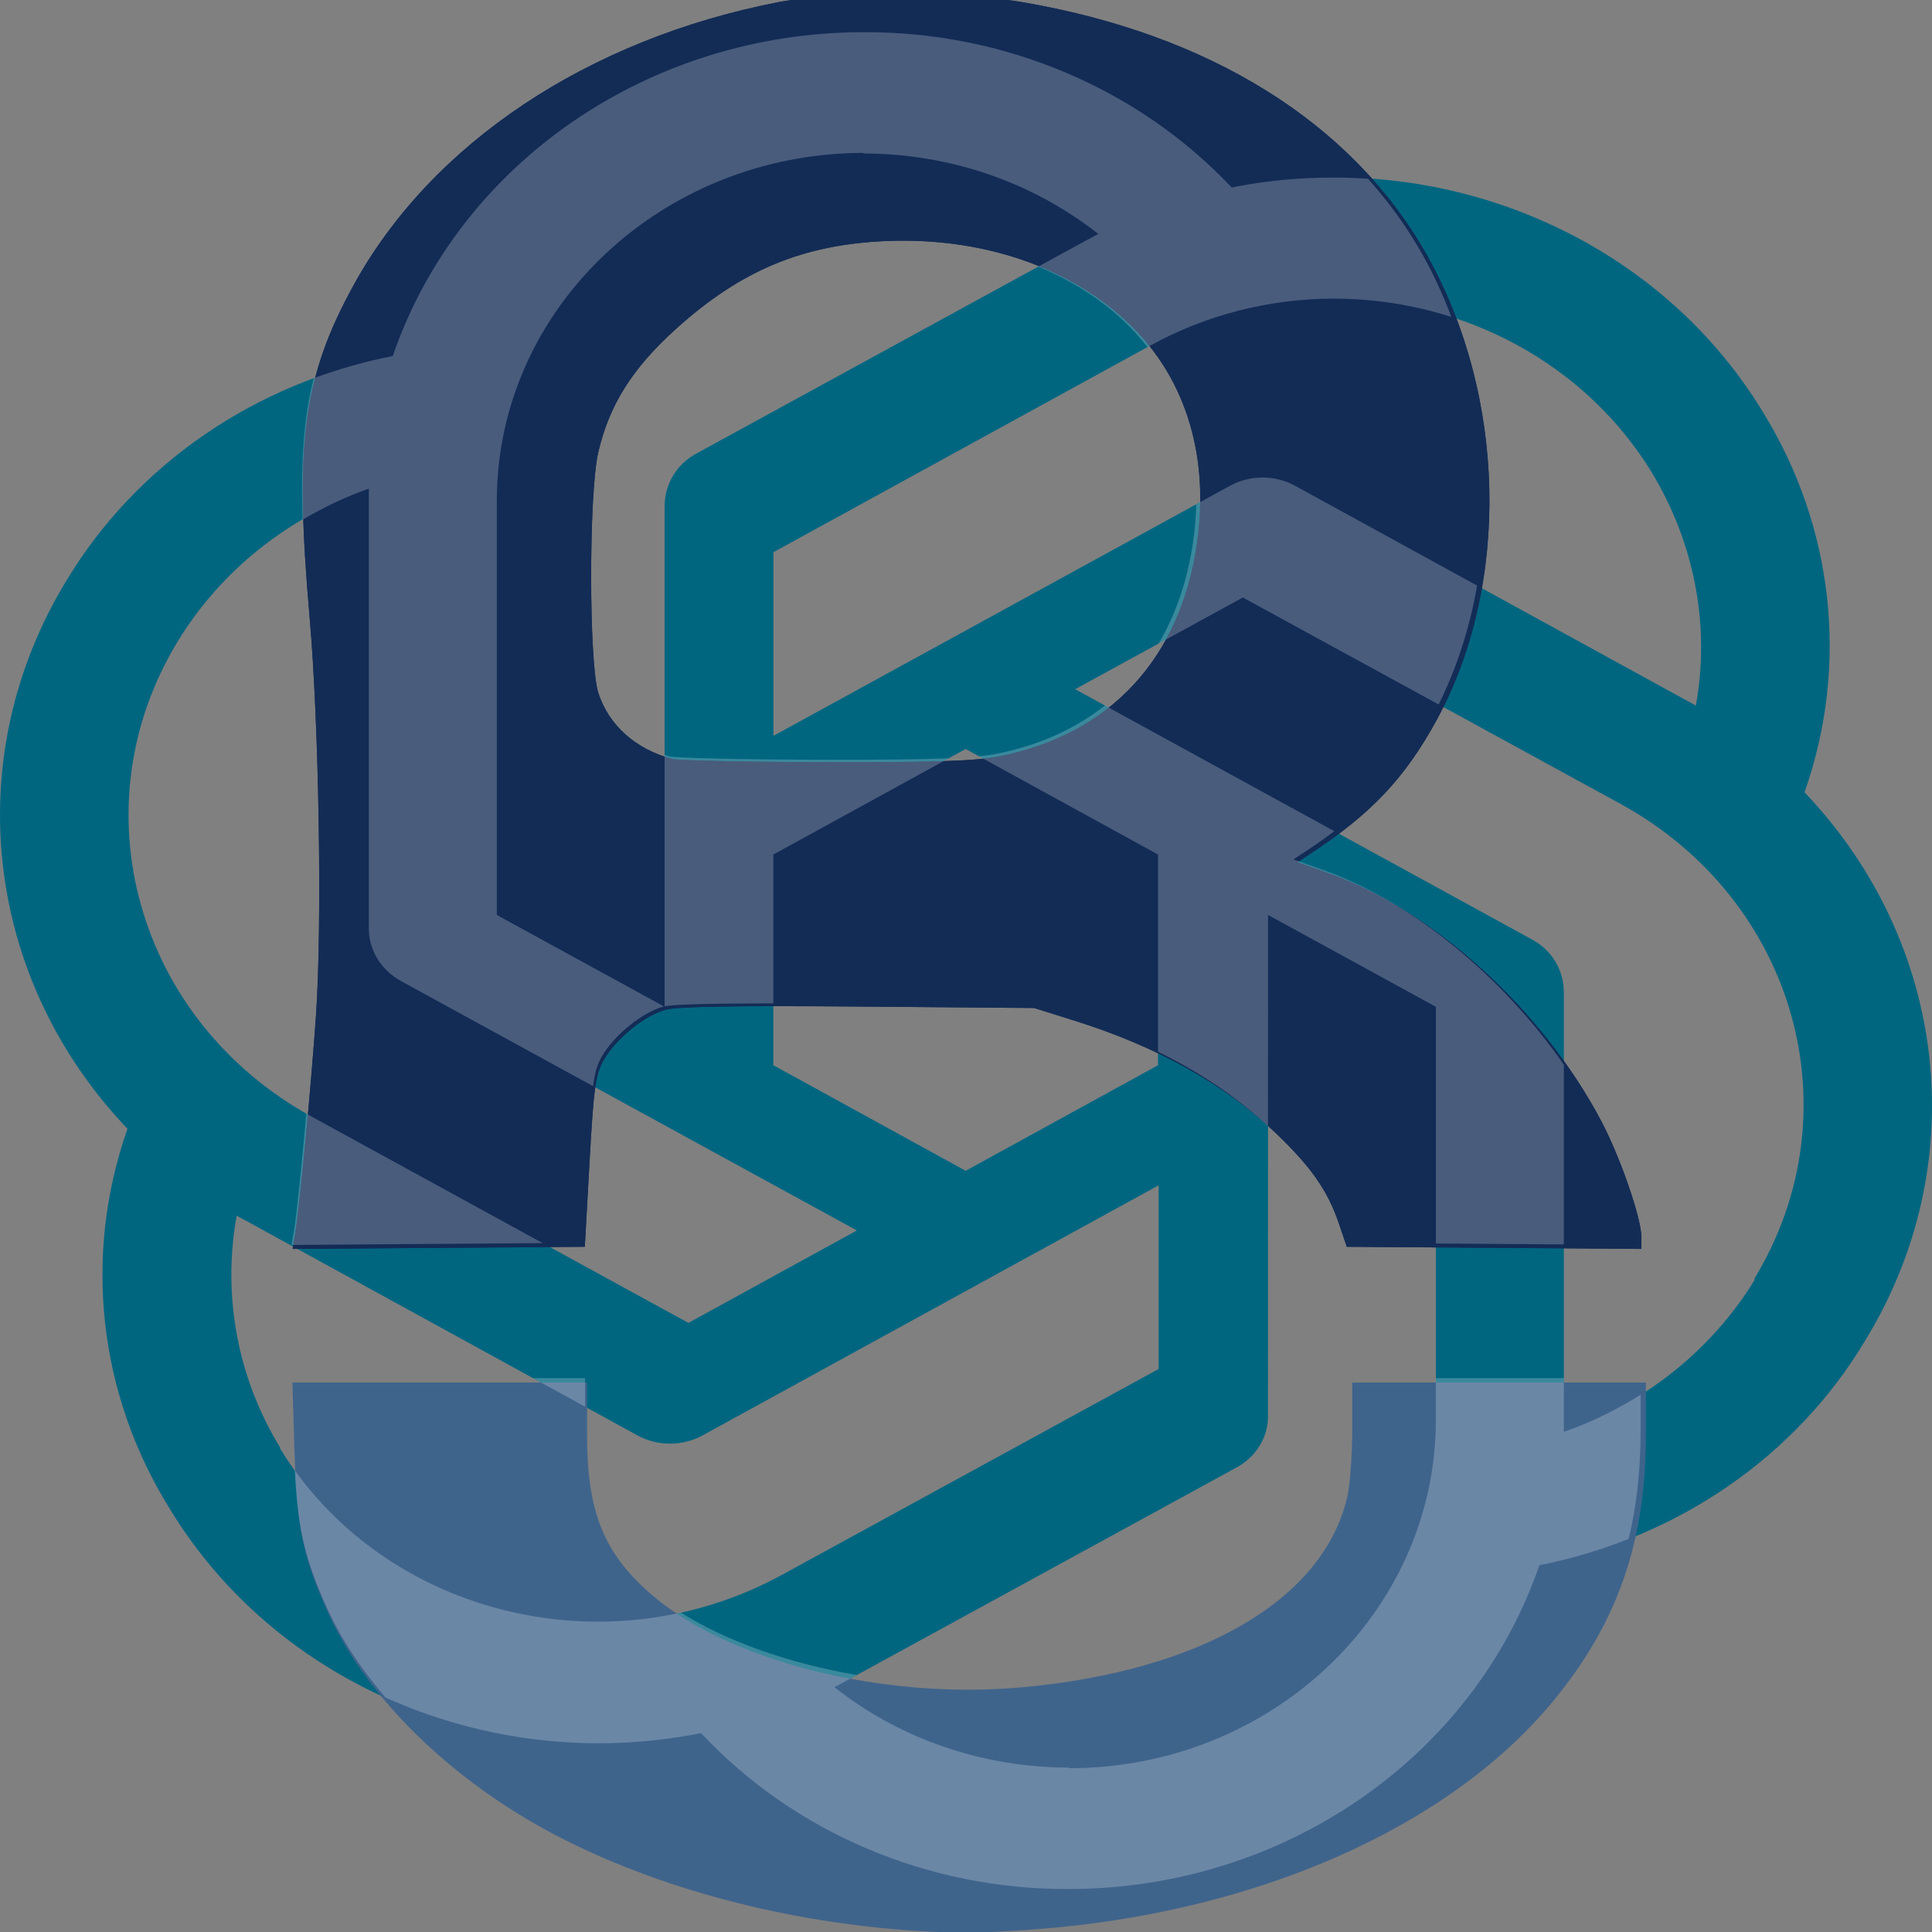 <?xml version="1.0" encoding="UTF-8" standalone="no"?>
<svg
   xmlns:dc="http://purl.org/dc/elements/1.1/"
   xmlns:cc="http://creativecommons.org/ns#"
   xmlns:rdf="http://www.w3.org/1999/02/22-rdf-syntax-ns#"
   xmlns:svg="http://www.w3.org/2000/svg"
   xmlns="http://www.w3.org/2000/svg"
   xmlns:sodipodi="http://sodipodi.sourceforge.net/DTD/sodipodi-0.dtd"
   xmlns:inkscape="http://www.inkscape.org/namespaces/inkscape"
   height="120"
   width="120"
   inkscape:version="1.0 (4035a4f, 2020-05-01)"
   sodipodi:docname="bu_gpt.svg"
   id="svg11"
   version="1.1"
   viewBox="0 0 120 120">
  <rect x="0" y="0" width="120" height="120" fill="#808080" stroke="none"/>
  <defs
     id="defs15" />
  <sodipodi:namedview
     inkscape:current-layer="svg11"
     inkscape:window-maximized="1"
     inkscape:window-y="25"
     inkscape:window-x="0"
     inkscape:cy="15.011354"
     inkscape:cx="40.344025"
     inkscape:zoom="2.9247019"
     showgrid="false"
     id="namedview13"
     inkscape:window-height="1027"
     inkscape:window-width="1920"
     inkscape:pageshadow="2"
     inkscape:pageopacity="0"
     guidetolerance="10"
     gridtolerance="10"
     objecttolerance="10"
     borderopacity="1"
     bordercolor="#666666"
     pagecolor="#ffffff" />
  <path
     d="m 53.637,2 c -13.305,0 -25.124,8.121 -29.243,20.114 -8.554,1.671 -15.939,6.749 -20.266,13.945 -6.672,10.934 -5.147,24.681 3.79,34.052 -2.762,7.853 -1.814,16.439 2.594,23.552 6.632,10.972 19.977,16.599 33.033,13.983 5.786,6.188 14.098,9.715 22.82,9.684 13.305,0 25.124,-8.121 29.25,-20.114 8.567,-1.678 15.939,-6.756 20.226,-13.938 6.713,-10.934 5.187,-24.681 -3.749,-34.058 v -0.038 C 114.852,41.328 113.905,32.735 109.497,25.59 102.865,14.657 89.52,9.03 76.504,11.646 70.685,5.471 62.359,1.962 53.637,2 Z m 0,7.496 -0.04,0.038 c 5.355,0 10.503,1.754 14.622,5.001 -0.168,0.077 -0.497,0.274 -0.739,0.389 L 43.256,28.168 c -1.236,0.663 -1.976,1.914 -1.976,3.279 V 62.532 L 30.858,56.829 V 31.134 C 30.851,19.199 41.045,9.515 53.637,9.496 Z m 29.176,9.052 c 8.171,-0.013 15.724,4.115 19.802,10.832 2.634,4.376 3.622,9.492 2.715,14.449 -0.168,-0.115 -0.491,-0.274 -0.699,-0.389 L 80.415,30.158 c -1.236,-0.663 -2.755,-0.663 -3.991,0 L 48.04,45.704 V 34.298 l 23.431,-12.848 c 3.447,-1.895 7.358,-2.896 11.343,-2.903 z M 22.909,30.349 v 27.296 c 0,1.365 0.739,2.577 1.976,3.279 L 53.221,76.426 42.758,82.167 19.361,69.358 C 8.475,63.374 4.753,50.163 11.042,39.835 c 2.668,-4.376 6.861,-7.732 11.867,-9.486 z m 54.287,6.762 23.438,12.809 c 10.919,5.977 14.622,19.176 8.319,29.523 l 0.04,0.038 c -2.674,4.376 -6.881,7.732 -11.86,9.454 V 61.633 c 0,-1.365 -0.739,-2.615 -1.976,-3.279 L 66.781,42.808 Z m -17.215,9.409 11.947,6.558 v 13.084 l -11.947,6.558 -11.947,-6.558 V 53.078 Z m 18.781,10.309 10.422,5.703 v 25.657 c 0,11.948 -10.214,21.638 -22.779,21.638 v -0.038 c -5.315,0 -10.503,-1.761 -14.581,-5.001 0.168,-0.076 0.538,-0.274 0.739,-0.389 l 24.217,-13.237 c 1.236,-0.663 2.016,-1.914 1.976,-3.279 z m -6.8,16.796 V 85.032 L 48.524,97.841 C 37.604,103.78 23.688,100.265 17.385,89.95 h 0.04 C 14.751,85.612 13.797,80.458 14.704,75.501 c 0.168,0.115 0.497,0.274 0.699,0.389 l 24.217,13.281 c 1.236,0.663 2.755,0.663 3.991,0 z"
     fill="#ffffff"
     id="path1757"
     style="fill:#006680;stroke-width:0.065" />
  <g
     transform="matrix(0.051,0,0,0.051,-2.527,-1.43)"
     id="g1775">
    <path
       id="path1730"
       style="fill:#132c56;fill-opacity:1;stroke-width:5.171"
       d="m 409.017,1530.5 c 5.54,-33.29 19.007,-174.446 25.36,-265.829 7.663,-110.221 3.745,-353.783 -7.811,-485.509 -18.552,-211.473 -7.846,-291.995 53.715,-403.99 94.868,-172.589 285.382,-299.488 517.203,-344.504 62.065,-12.052 224.68,-12.223 295.29,-0.311 229.21,38.67 402.959,146.736 493.876,307.172 97.651,172.321 102.74,402.246 12.56,567.461 -38.582,70.684 -79.897,114.383 -154.111,163.001 l -15.314,10.033 38.183,13.643 c 127.983,45.73 260.645,166.536 332.117,302.434 22.916,43.574 48.523,117.798 48.523,140.649 v 14.318 l -179.412,-1.3 -179.412,-1.3 -9.558,-28.138 c -13.598,-40.034 -33.663,-68.848 -76.614,-110.028 -62.014,-59.456 -144.118,-105.393 -244.985,-137.068 l -49.6,-15.576 -214.018,-1.757 c -148.835,-1.222 -220.309,-0.054 -234.673,3.829 -25.931,7.013 -60.596,35.185 -75.573,61.416 -9.9,17.339 -12.245,34.193 -17.216,123.698 l -5.756,103.623 -177.934,1.302 -177.934,1.302 z M 1265.209,949.405 c 135.761,-26.193 222.232,-119.134 242.249,-260.374 15.535,-109.615 -15.908,-206.16 -88.714,-272.395 -71.692,-65.222 -175.745,-99.517 -288.514,-95.092 -102.601,4.026 -178.522,35.662 -257.843,107.44 -53.122,48.071 -80.974,92.466 -94.315,150.334 -11.555,50.123 -11.407,257.15 0.206,292.774 12.734,39.051 44.722,67.798 89.132,80.101 7.469,2.069 91.602,3.914 186.962,4.101 132.746,0.262 182.159,-1.355 210.834,-6.888 z" />
    <path
       style="fill:#3f648c;fill-opacity:1;stroke-width:5.171"
       d="M 1165.447,2379.569 C 1007.043,2369.412 850.364,2327.883 726.576,2263.241 600.61,2197.463 496.737,2096.44 450.05,1994.305 418.753,1925.839 411.111,1889.723 408.275,1796.892 l -2.6,-85.119 h 179.414 179.414 v 63.628 c 0,92.647 19.802,142.851 75.904,192.435 93.552,82.684 282.859,130.708 453.861,115.136 218.698,-19.914 367.224,-106.919 396.121,-232.044 3.321,-14.382 6.039,-51.575 6.039,-82.652 v -56.503 h 178.8 178.8 v 63.501 c 0,130.906 -34.538,229.753 -113.716,325.447 -127.28,153.834 -363.159,257.437 -630.715,277.021 -67.195,4.919 -91.189,5.223 -144.149,1.827 z"
       id="path1728" />
    <path
       d="m 409.017,1530.5 c 5.54,-33.29 19.007,-174.446 25.36,-265.829 7.663,-110.221 3.745,-353.783 -7.811,-485.509 -18.552,-211.473 -7.846,-291.995 53.715,-403.99 94.868,-172.589 285.382,-299.488 517.203,-344.504 62.065,-12.052 224.68,-12.223 295.29,-0.311 229.21,38.67 402.959,146.736 493.876,307.172 97.651,172.321 102.74,402.246 12.56,567.461 -38.582,70.684 -79.897,114.383 -154.111,163.001 l -15.314,10.033 38.183,13.643 c 127.983,45.73 260.645,166.536 332.117,302.434 22.916,43.574 48.523,117.798 48.523,140.649 v 14.318 l -179.412,-1.3 -179.412,-1.3 -9.558,-28.138 c -13.598,-40.034 -33.663,-68.848 -76.614,-110.028 -62.014,-59.456 -144.118,-105.393 -244.985,-137.068 l -49.6,-15.576 -214.018,-1.757 c -148.835,-1.222 -220.309,-0.054 -234.673,3.829 -25.931,7.013 -60.596,35.185 -75.573,61.416 -9.9,17.339 -12.245,34.193 -17.216,123.698 l -5.756,103.623 -177.934,1.302 -177.934,1.302 z M 1265.209,949.405 c 135.761,-26.193 222.232,-119.134 242.249,-260.374 15.535,-109.615 -15.908,-206.16 -88.714,-272.395 -71.692,-65.222 -175.745,-99.517 -288.514,-95.092 -102.601,4.026 -178.522,35.662 -257.843,107.44 -53.122,48.071 -80.974,92.466 -94.315,150.334 -11.555,50.123 -11.407,257.15 0.206,292.774 12.734,39.051 44.722,67.798 89.132,80.101 7.469,2.069 91.602,3.914 186.962,4.101 132.746,0.262 182.159,-1.355 210.834,-6.888 z"
       style="fill:#132c56;fill-opacity:1;stroke-width:5.171"
       id="path1755" />
  </g>
  <path
     d="M 53.637 2 C 40.332 2 28.514 10.12 24.395 22.113 C 22.707 22.443 21.068 22.909 19.486 23.494 C 18.866 25.928 18.673 28.663 18.791 32.279 C 20.088 31.516 21.458 30.858 22.908 30.35 L 22.908 57.646 C 22.908 59.012 23.648 60.222 24.885 60.924 L 36.834 67.461 C 36.959 66.539 37.115 66.084 37.371 65.637 C 38.133 64.303 39.895 62.872 41.213 62.516 C 41.218 62.514 41.237 62.513 41.242 62.512 L 30.857 56.83 L 30.857 31.135 C 30.851 19.199 41.044 9.515 53.637 9.496 L 53.598 9.533 C 58.953 9.533 64.1 11.288 68.219 14.535 C 68.051 14.612 67.722 14.809 67.48 14.924 L 64.49 16.559 C 66.405 17.357 68.141 18.421 69.604 19.752 C 70.219 20.312 70.771 20.919 71.27 21.561 L 71.471 21.451 C 74.918 19.557 78.828 18.555 82.812 18.549 C 85.346 18.545 87.819 18.94 90.148 19.686 C 89.629 18.32 89.024 16.993 88.309 15.73 C 87.369 14.073 86.246 12.532 84.971 11.102 C 82.18 10.92 79.336 11.077 76.504 11.646 C 70.685 5.471 62.359 1.962 53.637 2 z M 78.418 29.66 C 77.729 29.66 77.042 29.826 76.424 30.158 L 74.301 31.32 C 74.283 32.067 74.223 32.827 74.113 33.602 C 73.771 36.018 73.037 38.15 71.963 39.975 L 77.195 37.111 L 89.357 43.758 C 90.493 41.473 91.291 38.977 91.746 36.373 L 80.414 30.158 C 79.796 29.826 79.107 29.66 78.418 29.66 z M 68.627 43.82 C 66.757 45.297 64.467 46.325 61.797 46.84 C 61.525 46.892 61.164 46.931 60.799 46.971 L 71.928 53.078 L 71.928 65.326 C 74.563 66.614 76.84 68.162 78.758 69.951 L 78.762 56.83 L 89.184 62.533 L 89.184 77.236 L 92.506 77.26 L 97.133 77.293 L 97.133 66.133 C 93.317 60.633 87.715 56.017 82.273 54.072 L 80.334 53.379 L 81.111 52.869 C 81.75 52.451 82.327 52.039 82.877 51.627 L 68.627 43.82 z M 41.279 46.883 L 41.279 62.508 C 41.84 62.375 44.399 62.329 48.033 62.32 L 48.033 53.078 L 58.93 47.098 C 57.248 47.169 54.874 47.197 51.078 47.189 C 46.23 47.18 41.952 47.086 41.572 46.98 C 41.471 46.952 41.378 46.914 41.279 46.883 z M 19.027 69.164 C 18.734 72.395 18.436 75.368 18.268 76.383 L 18.111 77.326 L 27.156 77.26 L 33.709 77.213 L 19.361 69.357 C 19.248 69.295 19.139 69.228 19.027 69.164 z M 33.107 85.6 L 36.342 87.373 L 36.342 85.6 L 33.107 85.6 z M 89.184 85.6 L 89.184 88.189 C 89.184 100.138 78.97 109.828 66.404 109.828 L 66.404 109.789 C 61.089 109.789 55.901 108.028 51.822 104.787 C 51.99 104.711 52.361 104.513 52.562 104.398 L 53.221 104.039 C 49.049 103.324 45.183 101.978 42.295 100.164 C 33.303 102.145 23.689 98.792 18.307 91.324 C 18.495 94.977 18.944 96.878 20.354 99.963 C 21.203 101.821 22.43 103.67 23.941 105.434 C 29.901 108.122 36.758 109.006 43.545 107.646 C 49.33 113.834 57.641 117.362 66.363 117.33 C 79.668 117.33 91.488 109.21 95.613 97.217 C 97.53 96.841 99.382 96.285 101.158 95.584 C 101.66 93.502 101.902 91.276 101.902 88.826 L 101.902 86.625 C 100.419 87.563 98.825 88.35 97.133 88.936 L 97.133 85.6 L 92.812 85.6 L 89.184 85.6 z "
     style="fill:#ffffff;fill-opacity:0.228;stroke-width:0.263"
     id="path1777" />
</svg>
